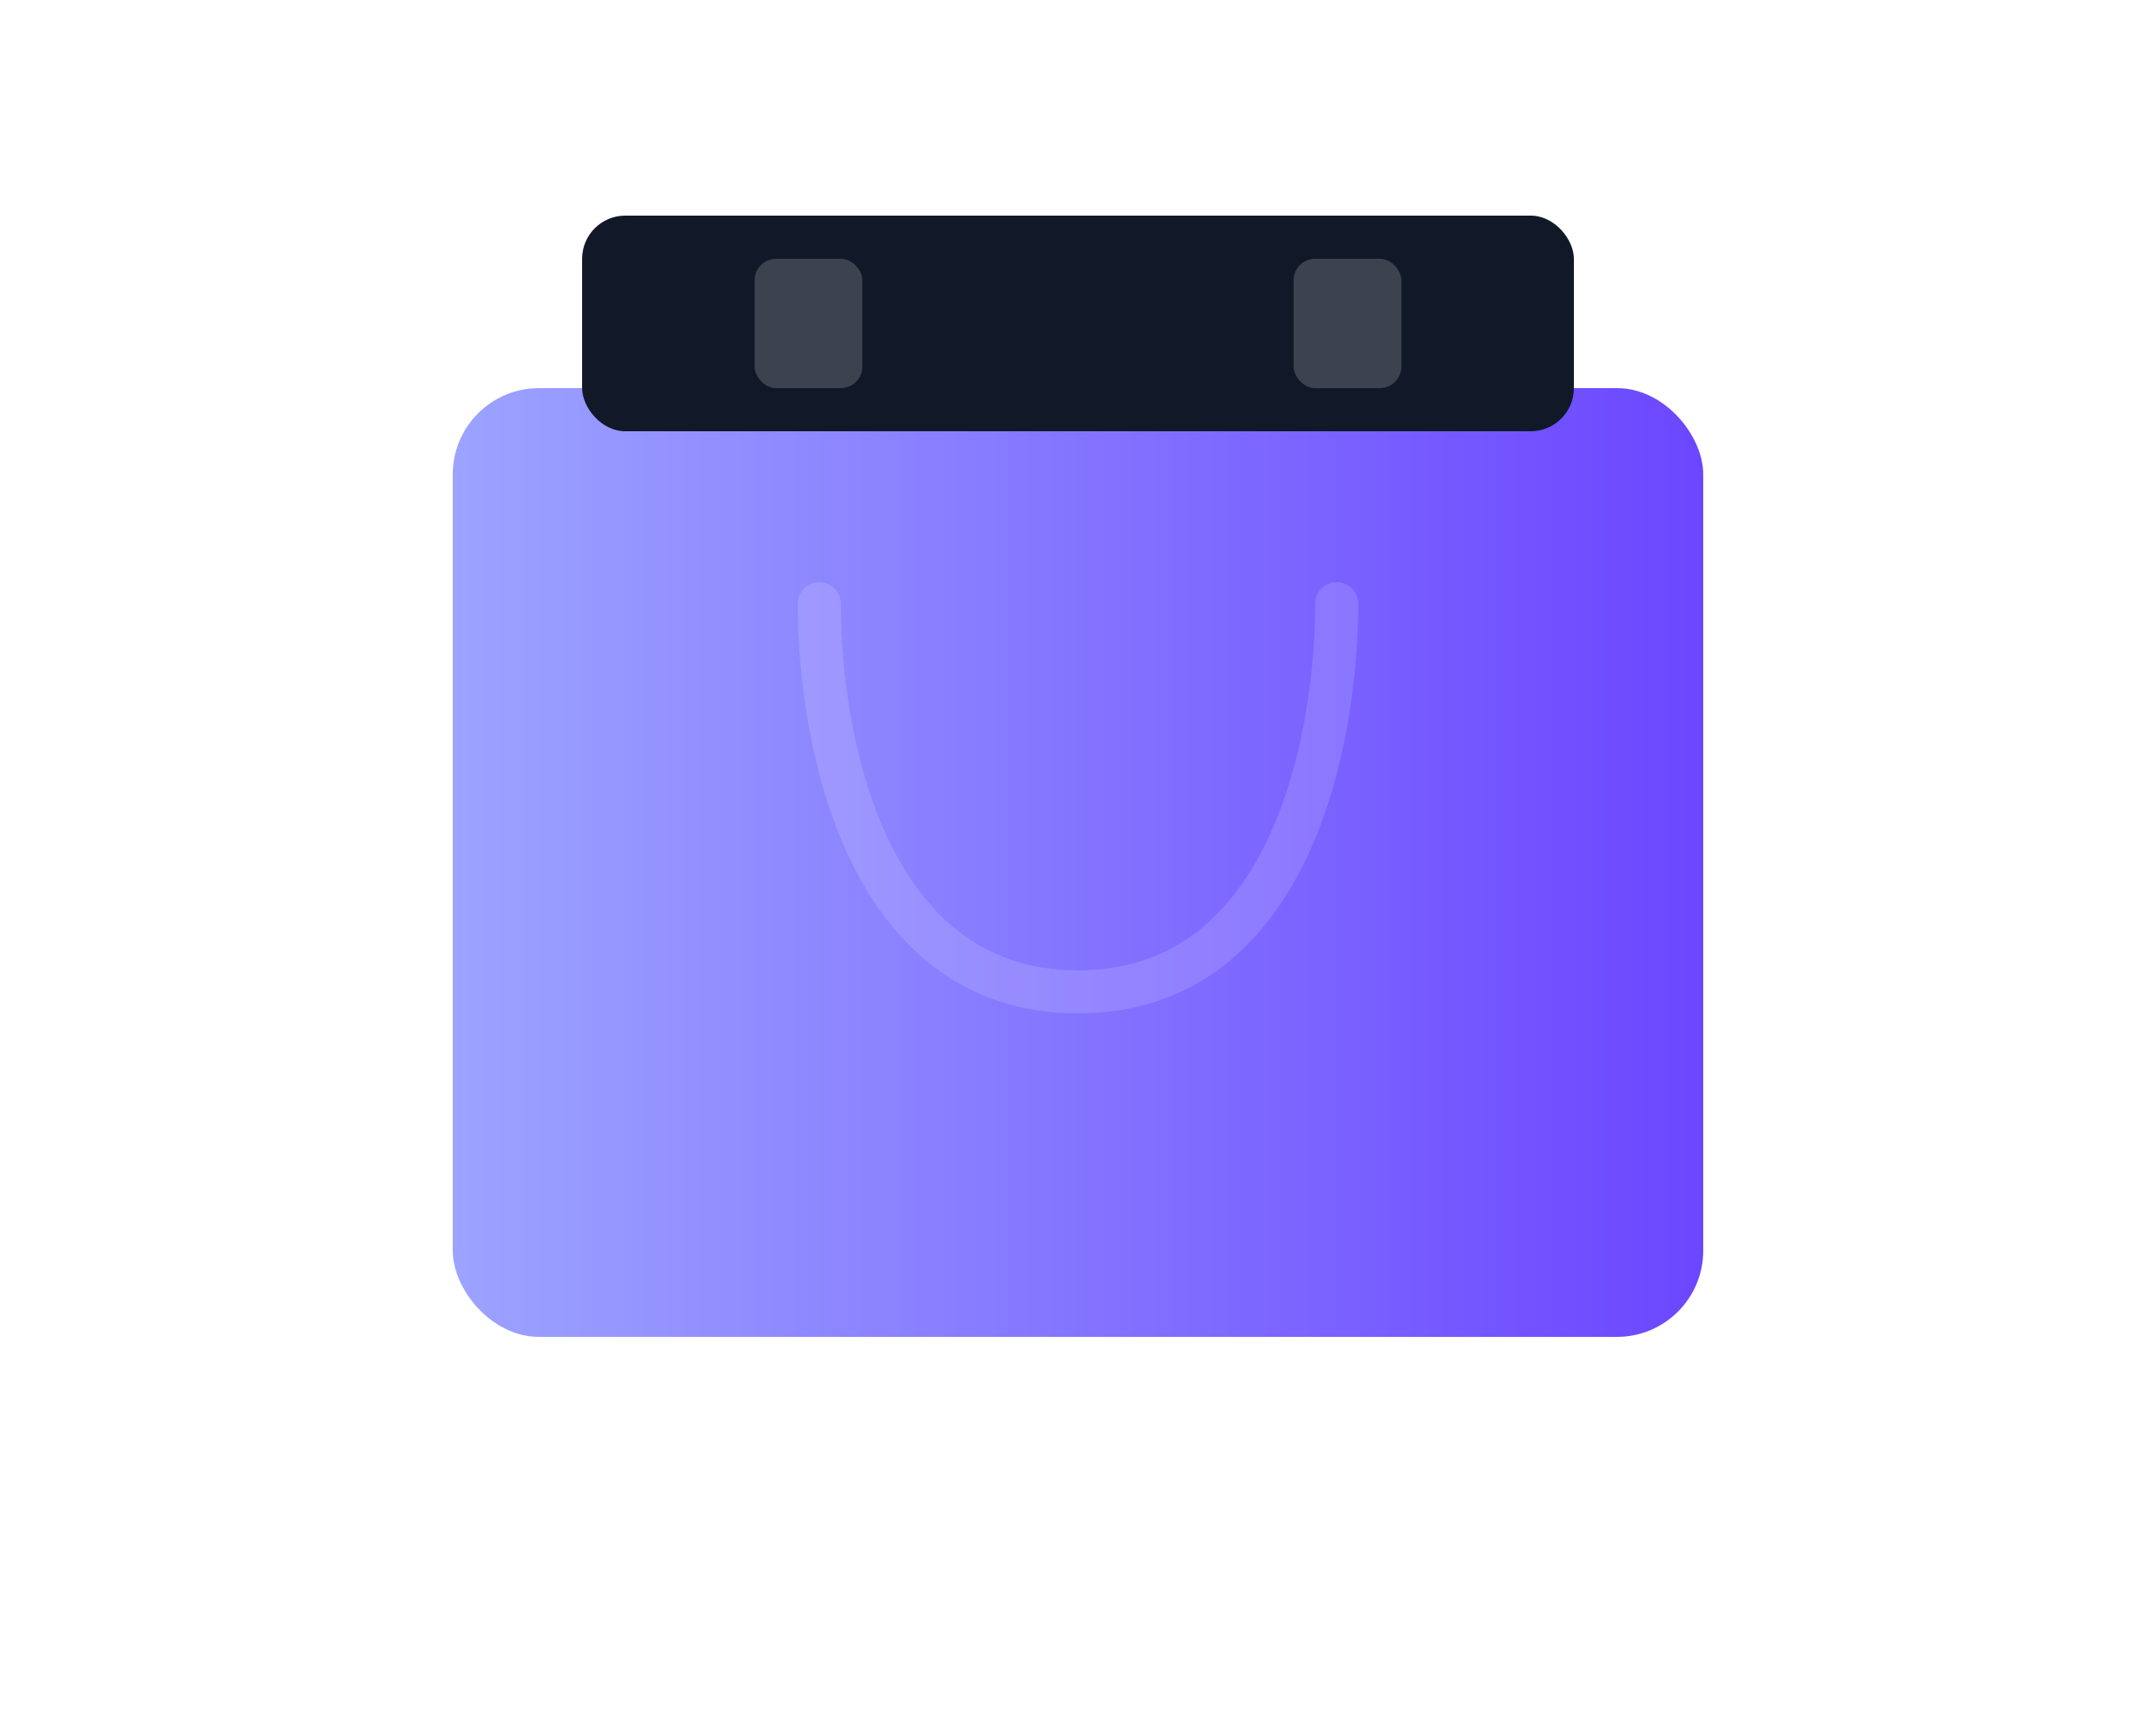 <?xml version="1.0" encoding="UTF-8"?>
<svg width="200" height="160" viewBox="0 0 200 160" xmlns="http://www.w3.org/2000/svg" aria-hidden="true">
  <defs>
    <linearGradient id="t" x1="0" x2="1">
      <stop offset="0%" stop-color="#9CA3FF"/>
      <stop offset="100%" stop-color="#6B46FF"/>
    </linearGradient>
    <filter id="s" x="-50%" y="-50%" width="200%" height="200%">
      <feDropShadow dx="0" dy="8" stdDeviation="12" flood-color="#000" flood-opacity="0.15"/>
    </filter>
  </defs>
  <g filter="url(#s)">
    <rect x="42" y="36" width="116" height="88" rx="8" fill="url(#t)" />
    <rect x="54" y="20" width="92" height="20" rx="4" fill="#111827" />
    <rect x="70" y="24" width="10" height="12" rx="2" fill="#ffffff" opacity="0.18" />
    <rect x="120" y="24" width="10" height="12" rx="2" fill="#ffffff" opacity="0.18" />
    <path d="M76 56c0 12 4 36 24 36s24-24 24-36" stroke="#fff" stroke-width="4" stroke-linecap="round" fill="none" opacity="0.14"/>
  </g>
</svg>
